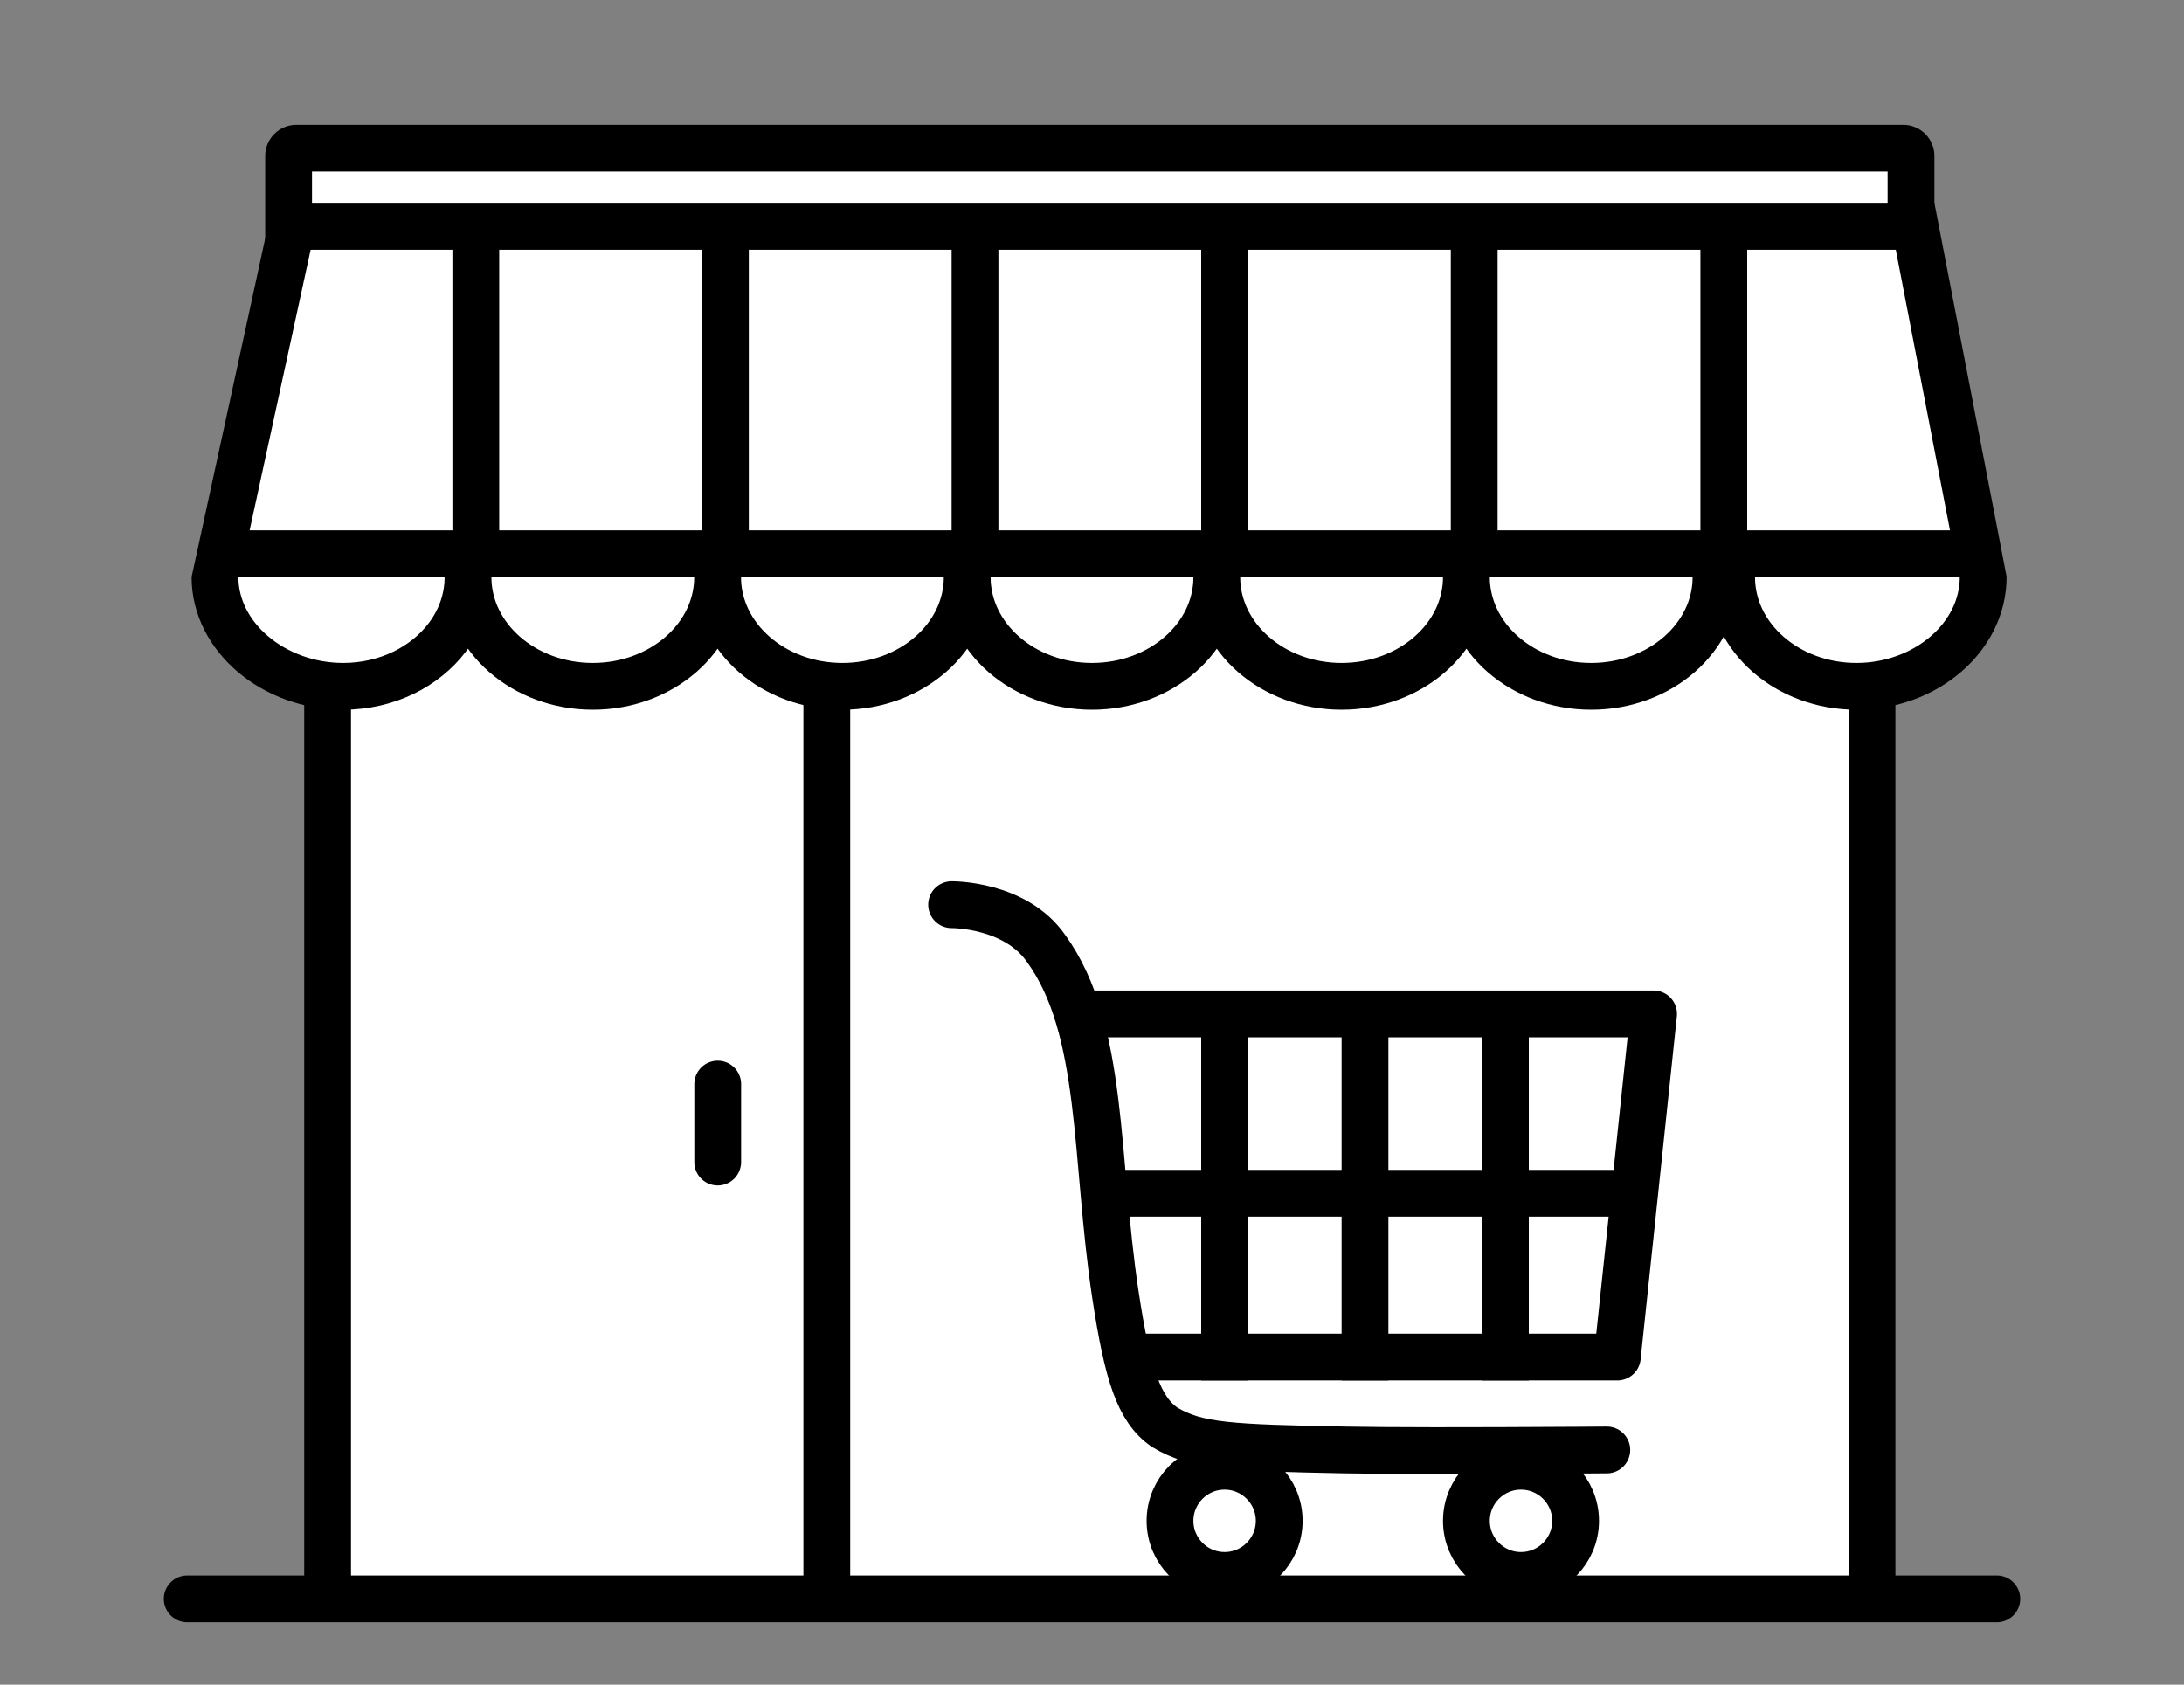 <svg xmlns="http://www.w3.org/2000/svg" width="140" height="108" viewBox="0 0 140 108">
    <rect x="0" y="0" width="140" height="108" fill="#808080" stroke="none"/>
    <g fill="none" fill-rule="evenodd">
        <path fill="#FFF" d="M21 24h99v79H21z"/>
        <path fill="#FFF" stroke="#000" stroke-linejoin="round" stroke-width="3" d="M53 26.07V103m-32 0V26M120 28v75m-67 0V28.344"/>
        <path stroke="#000" stroke-linecap="round" stroke-width="3" d="M12 102.5h116"/>
        <path fill="#FFF" stroke="#000" stroke-linecap="round" stroke-width="3" d="M46.007 69.5v5"/>
        <path fill="#FFF" stroke="#000" stroke-width="3" d="M111 37c0 3.866 3.582 7 8 7s8.126-3.134 8.126-7M94 37c0 3.866 3.582 7 8 7s8-3.134 8-7M78 37c0 3.866 3.582 7 8 7s8-3.134 8-7M62 37c0 3.866 3.582 7 8 7s8-3.134 8-7M46 37c0 3.866 3.582 7 8 7s8-3.134 8-7M30 37c0 3.866 3.582 7 8 7s8-3.134 8-7M13.782 37c0 3.866 3.8 7 8.218 7 2.792 0 5.25-1.251 6.68-3.148C29.516 39.747 30 38.423 30 37M18.705 14.5H122.76l4.056 21H14.14l4.566-21z"/>
        <path stroke="#000" stroke-linecap="square" stroke-width="3" d="M30.5 10v25.348M46.5 11v24M62.5 11v24M78.5 10.329V34.73M94.5 10.329V34.73M110.5 10.342V35.72"/>
        <g stroke="#000" stroke-width="3" transform="translate(61 58)">
            <path stroke-linecap="square" d="M11 18.5h30M17.5 7.611V29M26.5 7.611V29M35.5 7.611V29"/>
            <path stroke-linejoin="round" d="M9 7h36l-2.325 22H10.68"/>
            <circle cx="17.5" cy="39.5" r="3.5"/>
            <circle cx="36.5" cy="39.5" r="3.5"/>
            <path stroke-linecap="round" d="M0 0s4.078-.05 6.061 2.81C9.807 7.994 9.172 16.244 10.5 24.998c.775 5.106 1.5 7.354 3.15 8.498 2.058 1.24 4.244 1.315 11.528 1.46 2.695.054 7.689.058 14.98.013L42 34.956"/>
        </g>
        <path fill="#FFF" stroke="#000" stroke-width="3" d="M18.5 14.5h104V10a.5.5 0 0 0-.5-.5H19a.5.5 0 0 0-.5.5v4.5z"/>
    </g>
</svg>
